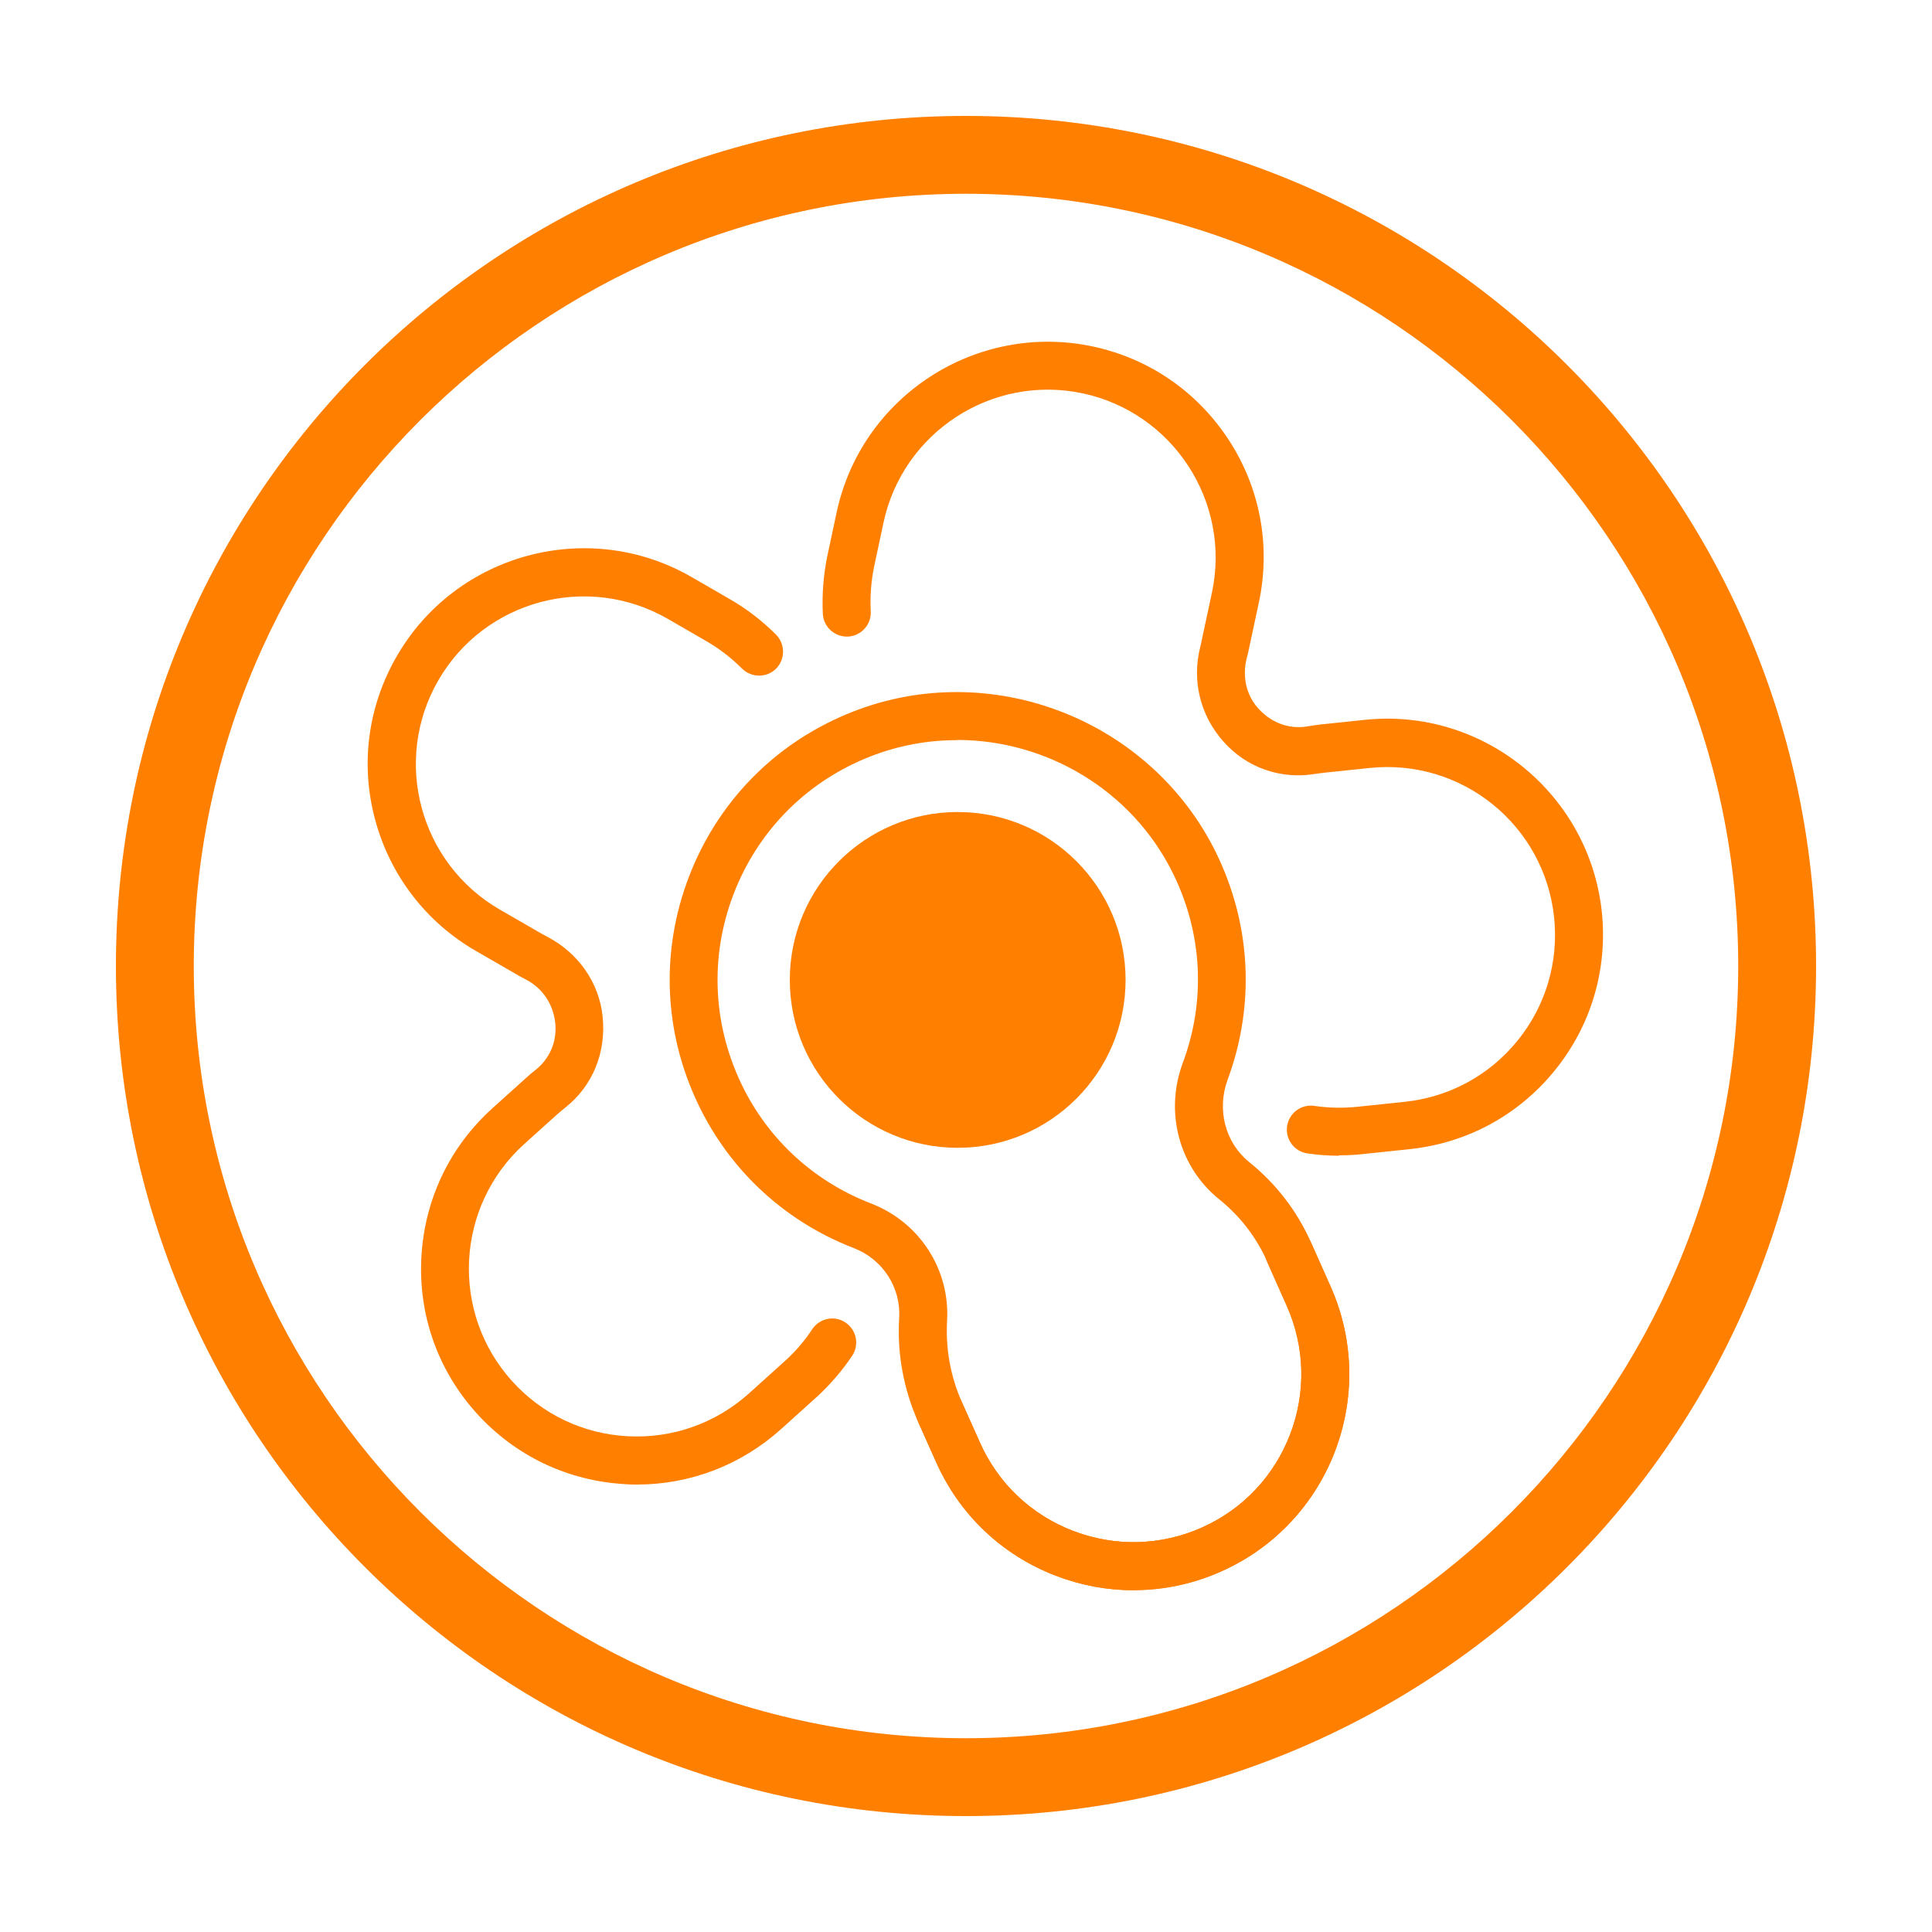 <svg width="100" height="100" viewBox="0 0 100 100" fill="none" xmlns="http://www.w3.org/2000/svg">
<path d="M49.57 59.41C54.369 59.41 58.26 55.519 58.26 50.72C58.26 45.921 54.369 42.03 49.57 42.03C44.771 42.03 40.88 45.921 40.88 50.72C40.88 55.519 44.771 59.41 49.57 59.41Z" fill="#FF8000"/>
<path d="M32.98 76.84C32.78 76.84 32.58 76.84 32.38 76.82C29.4 76.66 26.66 75.36 24.66 73.14C22.66 70.92 21.65 68.06 21.81 65.08C21.97 62.1 23.27 59.36 25.49 57.36L27.2 55.82C27.37 55.66 27.55 55.51 27.73 55.37C28.46 54.79 28.84 53.89 28.74 52.95C28.63 51.94 28.06 51.13 27.2 50.69C27.06 50.62 26.92 50.54 26.78 50.46L24.63 49.22C22.05 47.73 20.2 45.32 19.42 42.44C18.64 39.56 19.04 36.55 20.54 33.96C23.62 28.63 30.47 26.79 35.8 29.87L37.79 31.02C38.66 31.52 39.46 32.14 40.17 32.85C40.65 33.34 40.65 34.12 40.17 34.61C39.69 35.09 38.9 35.09 38.41 34.61C37.85 34.05 37.23 33.57 36.55 33.18L34.56 32.03C30.41 29.64 25.09 31.06 22.69 35.21C20.29 39.36 21.72 44.68 25.87 47.08L28.02 48.32C28.13 48.38 28.24 48.44 28.35 48.5C29.94 49.33 31.01 50.87 31.19 52.6C31.39 54.48 30.67 56.21 29.27 57.32C29.13 57.43 28.99 57.55 28.85 57.67L27.14 59.21C23.58 62.42 23.29 67.92 26.5 71.48C28.05 73.2 30.18 74.22 32.5 74.34C34.82 74.46 37.04 73.67 38.77 72.12L40.61 70.46C41.16 69.97 41.64 69.41 42.04 68.8C42.42 68.23 43.19 68.07 43.76 68.45C44.33 68.83 44.49 69.6 44.11 70.17C43.59 70.95 42.97 71.67 42.27 72.31L40.43 73.97C38.36 75.83 35.73 76.84 32.97 76.84H32.98Z" fill="#FF8000"/>
<path d="M69.31 59.82C68.76 59.82 68.21 59.78 67.67 59.7C66.99 59.6 66.52 58.97 66.62 58.29C66.72 57.61 67.35 57.14 68.03 57.24C68.76 57.35 69.5 57.36 70.23 57.29L72.7 57.03C75.01 56.79 77.09 55.66 78.55 53.86C80.01 52.06 80.68 49.79 80.44 47.48C79.94 42.72 75.68 39.25 70.89 39.75L68.6 39.99C68.42 40.01 68.24 40.03 68.06 40.06C66.29 40.35 64.53 39.74 63.34 38.4C62.11 37.03 61.68 35.21 62.13 33.46C62.16 33.35 62.19 33.22 62.21 33.1L62.73 30.67C63.73 25.98 60.72 21.36 56.04 20.36C51.35 19.36 46.73 22.37 45.73 27.05L45.25 29.3C45.09 30.06 45.03 30.85 45.07 31.64C45.11 32.32 44.58 32.91 43.9 32.95C43.21 32.98 42.63 32.46 42.59 31.78C42.54 30.77 42.62 29.77 42.82 28.79L43.3 26.54C44.58 20.51 50.52 16.66 56.55 17.93C59.47 18.55 61.97 20.27 63.6 22.77C65.23 25.27 65.78 28.26 65.16 31.18L64.64 33.61C64.61 33.76 64.57 33.92 64.53 34.07C64.29 35.02 64.51 35.98 65.12 36.66C65.81 37.43 66.74 37.75 67.65 37.6C67.88 37.56 68.11 37.53 68.34 37.5L70.63 37.26C76.75 36.61 82.26 41.08 82.91 47.2C83.22 50.17 82.36 53.08 80.48 55.4C78.6 57.72 75.93 59.17 72.96 59.48L70.49 59.74C70.1 59.78 69.71 59.8 69.31 59.8V59.82Z" fill="#FF8000"/>
<path d="M58.66 82.31C57.31 82.31 55.95 82.06 54.65 81.56C51.86 80.49 49.66 78.4 48.45 75.67L47.51 73.57C47.23 72.94 47.51 72.21 48.14 71.93C48.77 71.65 49.5 71.93 49.78 72.56L50.72 74.66C51.66 76.78 53.38 78.41 55.55 79.24C57.72 80.07 60.08 80.01 62.2 79.07C66.58 77.12 68.55 71.97 66.6 67.6L65.59 65.33C65.31 64.7 65.59 63.97 66.22 63.69C66.85 63.41 67.58 63.69 67.86 64.32L68.87 66.59C71.38 72.22 68.84 78.84 63.21 81.34C61.76 81.99 60.22 82.31 58.67 82.31H58.66Z" fill="#FF8000"/>
<path d="M58.66 82.31C57.31 82.31 55.95 82.06 54.65 81.56C51.86 80.49 49.66 78.4 48.45 75.67L47.51 73.57C46.77 71.9 46.43 70.05 46.54 68.23C46.64 66.64 45.69 65.18 44.19 64.6C40.49 63.17 37.57 60.39 35.96 56.77C34.29 53.02 34.23 48.86 35.79 45.05C37.35 41.25 40.32 38.33 44.16 36.83C51.32 34.03 59.57 37.25 62.95 44.15C64.76 47.86 64.97 52.03 63.54 55.89C62.97 57.44 63.42 59.15 64.66 60.15C66.05 61.27 67.13 62.67 67.86 64.31L68.87 66.58C71.38 72.21 68.84 78.83 63.21 81.33C61.76 81.98 60.22 82.3 58.67 82.3L58.66 82.31ZM49.52 38.31C48.03 38.31 46.52 38.58 45.06 39.15C41.86 40.4 39.38 42.84 38.08 46C36.78 49.17 36.83 52.64 38.22 55.77C39.56 58.79 42 61.1 45.08 62.29C47.6 63.26 49.18 65.71 49.02 68.38C48.94 69.81 49.2 71.25 49.78 72.56L50.72 74.66C51.66 76.78 53.38 78.41 55.55 79.24C57.72 80.07 60.08 80.01 62.2 79.07C64.32 78.13 65.95 76.41 66.78 74.24C67.61 72.07 67.55 69.71 66.61 67.59L65.6 65.32C65.03 64.04 64.19 62.95 63.11 62.08C61.03 60.41 60.27 57.57 61.22 55.02C62.42 51.8 62.24 48.33 60.73 45.24C58.6 40.89 54.16 38.3 49.54 38.3L49.52 38.31Z" fill="#FF8000"/>
<path d="M50 10.03C72.04 10.03 89.97 27.96 89.97 50C89.97 72.04 72.04 89.97 50 89.97C27.96 89.97 10.03 72.04 10.03 50C10.03 27.96 27.96 10.03 50 10.03ZM50 6C25.7 6 6 25.7 6 50C6 74.3 25.7 94 50 94C74.3 94 94 74.3 94 50C94 25.7 74.3 6 50 6Z" fill="#FF8000"/>
</svg>
